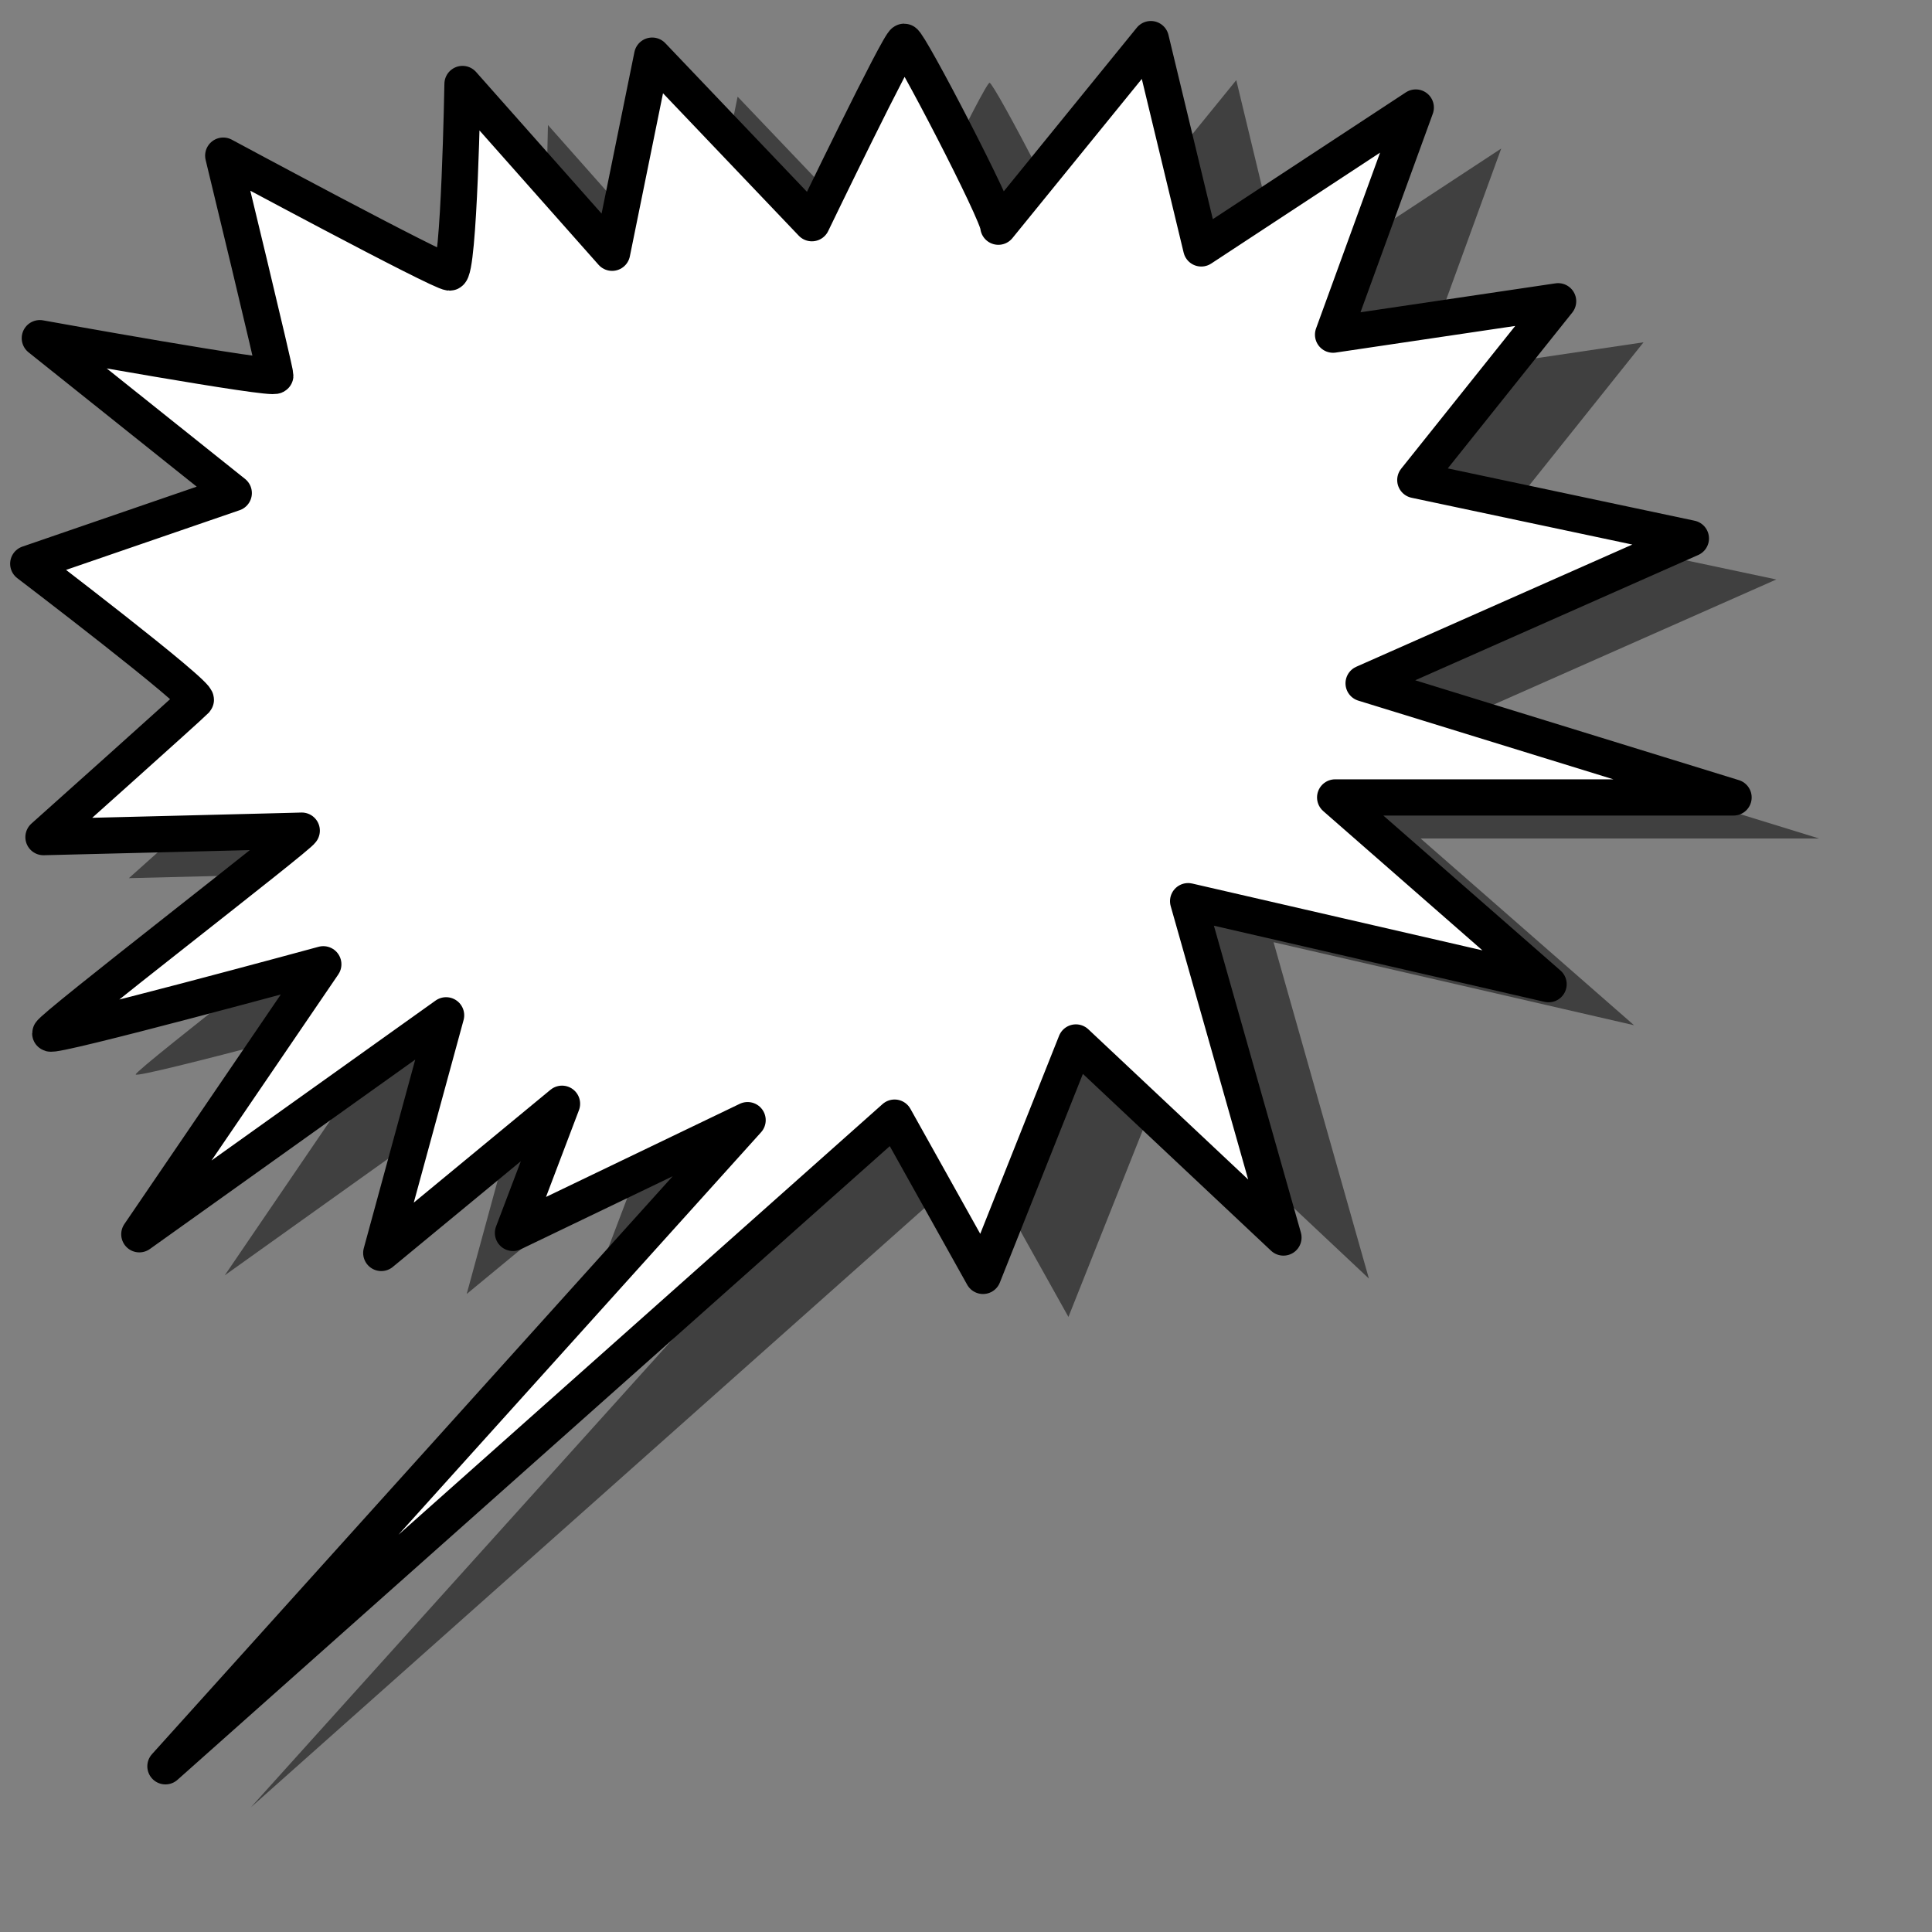 <?xml version="1.0" encoding="UTF-8" standalone="no"?>
<!DOCTYPE svg PUBLIC "-//W3C//DTD SVG 20010904//EN"
"http://www.w3.org/TR/2001/REC-SVG-20010904/DTD/svg10.dtd">
<!-- Created with Inkscape (http://www.inkscape.org/) --><svg height="400pt" id="svg548" inkscape:version="0.38.1" sodipodi:docbase="/var/www/html/svg_gallery/svg/callouts" sodipodi:docname="stared_l.svg" sodipodi:version="0.32" width="400pt" xmlns="http://www.w3.org/2000/svg" xmlns:inkscape="http://www.inkscape.org/namespaces/inkscape" xmlns:sodipodi="http://sodipodi.sourceforge.net/DTD/sodipodi-0.dtd" xmlns:xlink="http://www.w3.org/1999/xlink">
  <rect width="100%" height="100%" fill="#808080" stroke="none"/>
  <defs id="defs550"/>
  <sodipodi:namedview id="base" inkscape:cx="200.00000" inkscape:cy="200.00000" inkscape:window-height="593" inkscape:window-width="796" inkscape:window-x="0" inkscape:window-y="24" inkscape:zoom="0.77250000"/>
  <g id="g830">
    <path d="M 320.592,299.102 L 377.887,352.947 L 351.57,260.1 L 451.076,283.013 L 392.157,231.462 L 502.137,231.462 L 400.013,199.957 L 490.354,159.966 L 414.284,143.841 L 453.707,94.491 L 391.582,103.711 L 414.416,41.007 L 355.197,79.904 L 341.277,22.123 L 299.185,73.908 C 299.185,70.311 274.479,22.857 273.17,22.857 C 271.86,22.857 247.704,72.942 247.704,72.942 L 203.621,26.687 L 192.557,81.103 L 151.262,34.511 C 151.262,34.511 150.359,86.563 147.741,86.563 C 145.123,86.563 85.209,54.291 85.209,54.291 C 85.209,54.291 99.585,113.573 99.585,115.004 C 99.585,116.436 34.578,104.678 34.578,104.678 L 88.115,147.439 L 31.384,166.952 C 31.384,166.952 78.937,203.16 77.628,204.591 C 76.319,206.023 35.587,242.416 35.587,242.416 C 35.587,242.416 108.186,240.624 106.877,240.624 C 106.733,241.823 37.46,295.167 37.46,296.599 C 37.46,298.031 112.836,277.517 112.836,277.517 L 62.048,352.051 L 146.732,291.605 L 128.834,357.208 L 178.731,316.019 L 165.193,351.678 L 229.964,320.547 L 69.254,498.916 L 270.538,319.848 L 294.944,363.542 L 320.592,299.102 z " id="path821" sodipodi:nodetypes="ccccccccccccccccccccccccccccccccccccccccc" style="fill-opacity:0.5;fill-rule:evenodd;stroke-width:2.158;"/>
    <path d="M 297.007,287.775 L 354.301,341.621 L 327.985,248.773 L 427.49,271.686 L 368.572,220.135 L 478.552,220.135 L 376.428,188.63 L 466.769,148.639 L 390.698,132.514 L 430.122,83.164 L 367.997,92.384 L 390.83,29.681 L 331.612,68.577 L 317.692,10.796 L 275.6,62.581 C 275.6,58.984 250.893,11.53 249.584,11.53 C 248.275,11.53 224.119,61.615 224.119,61.615 L 180.035,15.36 L 168.972,69.776 L 127.677,23.184 C 127.677,23.184 126.774,75.236 124.155,75.236 C 121.537,75.236 61.623,42.965 61.623,42.965 C 61.623,42.965 75.999,102.246 75.999,103.678 C 75.999,105.109 10.993,93.352 10.993,93.352 L 64.53,136.113 L 7.798,155.625 C 7.798,155.625 55.352,191.833 54.043,193.265 C 52.733,194.696 12.001,231.089 12.001,231.089 C 12.001,231.089 84.601,229.298 83.292,229.298 C 83.148,230.497 13.874,283.84 13.874,285.272 C 13.874,286.704 89.25,266.19 89.25,266.19 L 38.462,340.724 L 123.147,280.278 L 105.249,345.881 L 155.146,304.692 L 141.608,340.351 L 206.378,309.22 L 45.668,487.589 L 246.953,308.522 L 271.359,352.215 L 297.007,287.775 z " id="path599" sodipodi:nodetypes="ccccccccccccccccccccccccccccccccccccccccc" style="font-size:12;fill:#ffffff;fill-rule:evenodd;stroke:#000000;stroke-width:10;stroke-linejoin:round;stroke-dasharray:none;"/>
  </g>
</svg>
